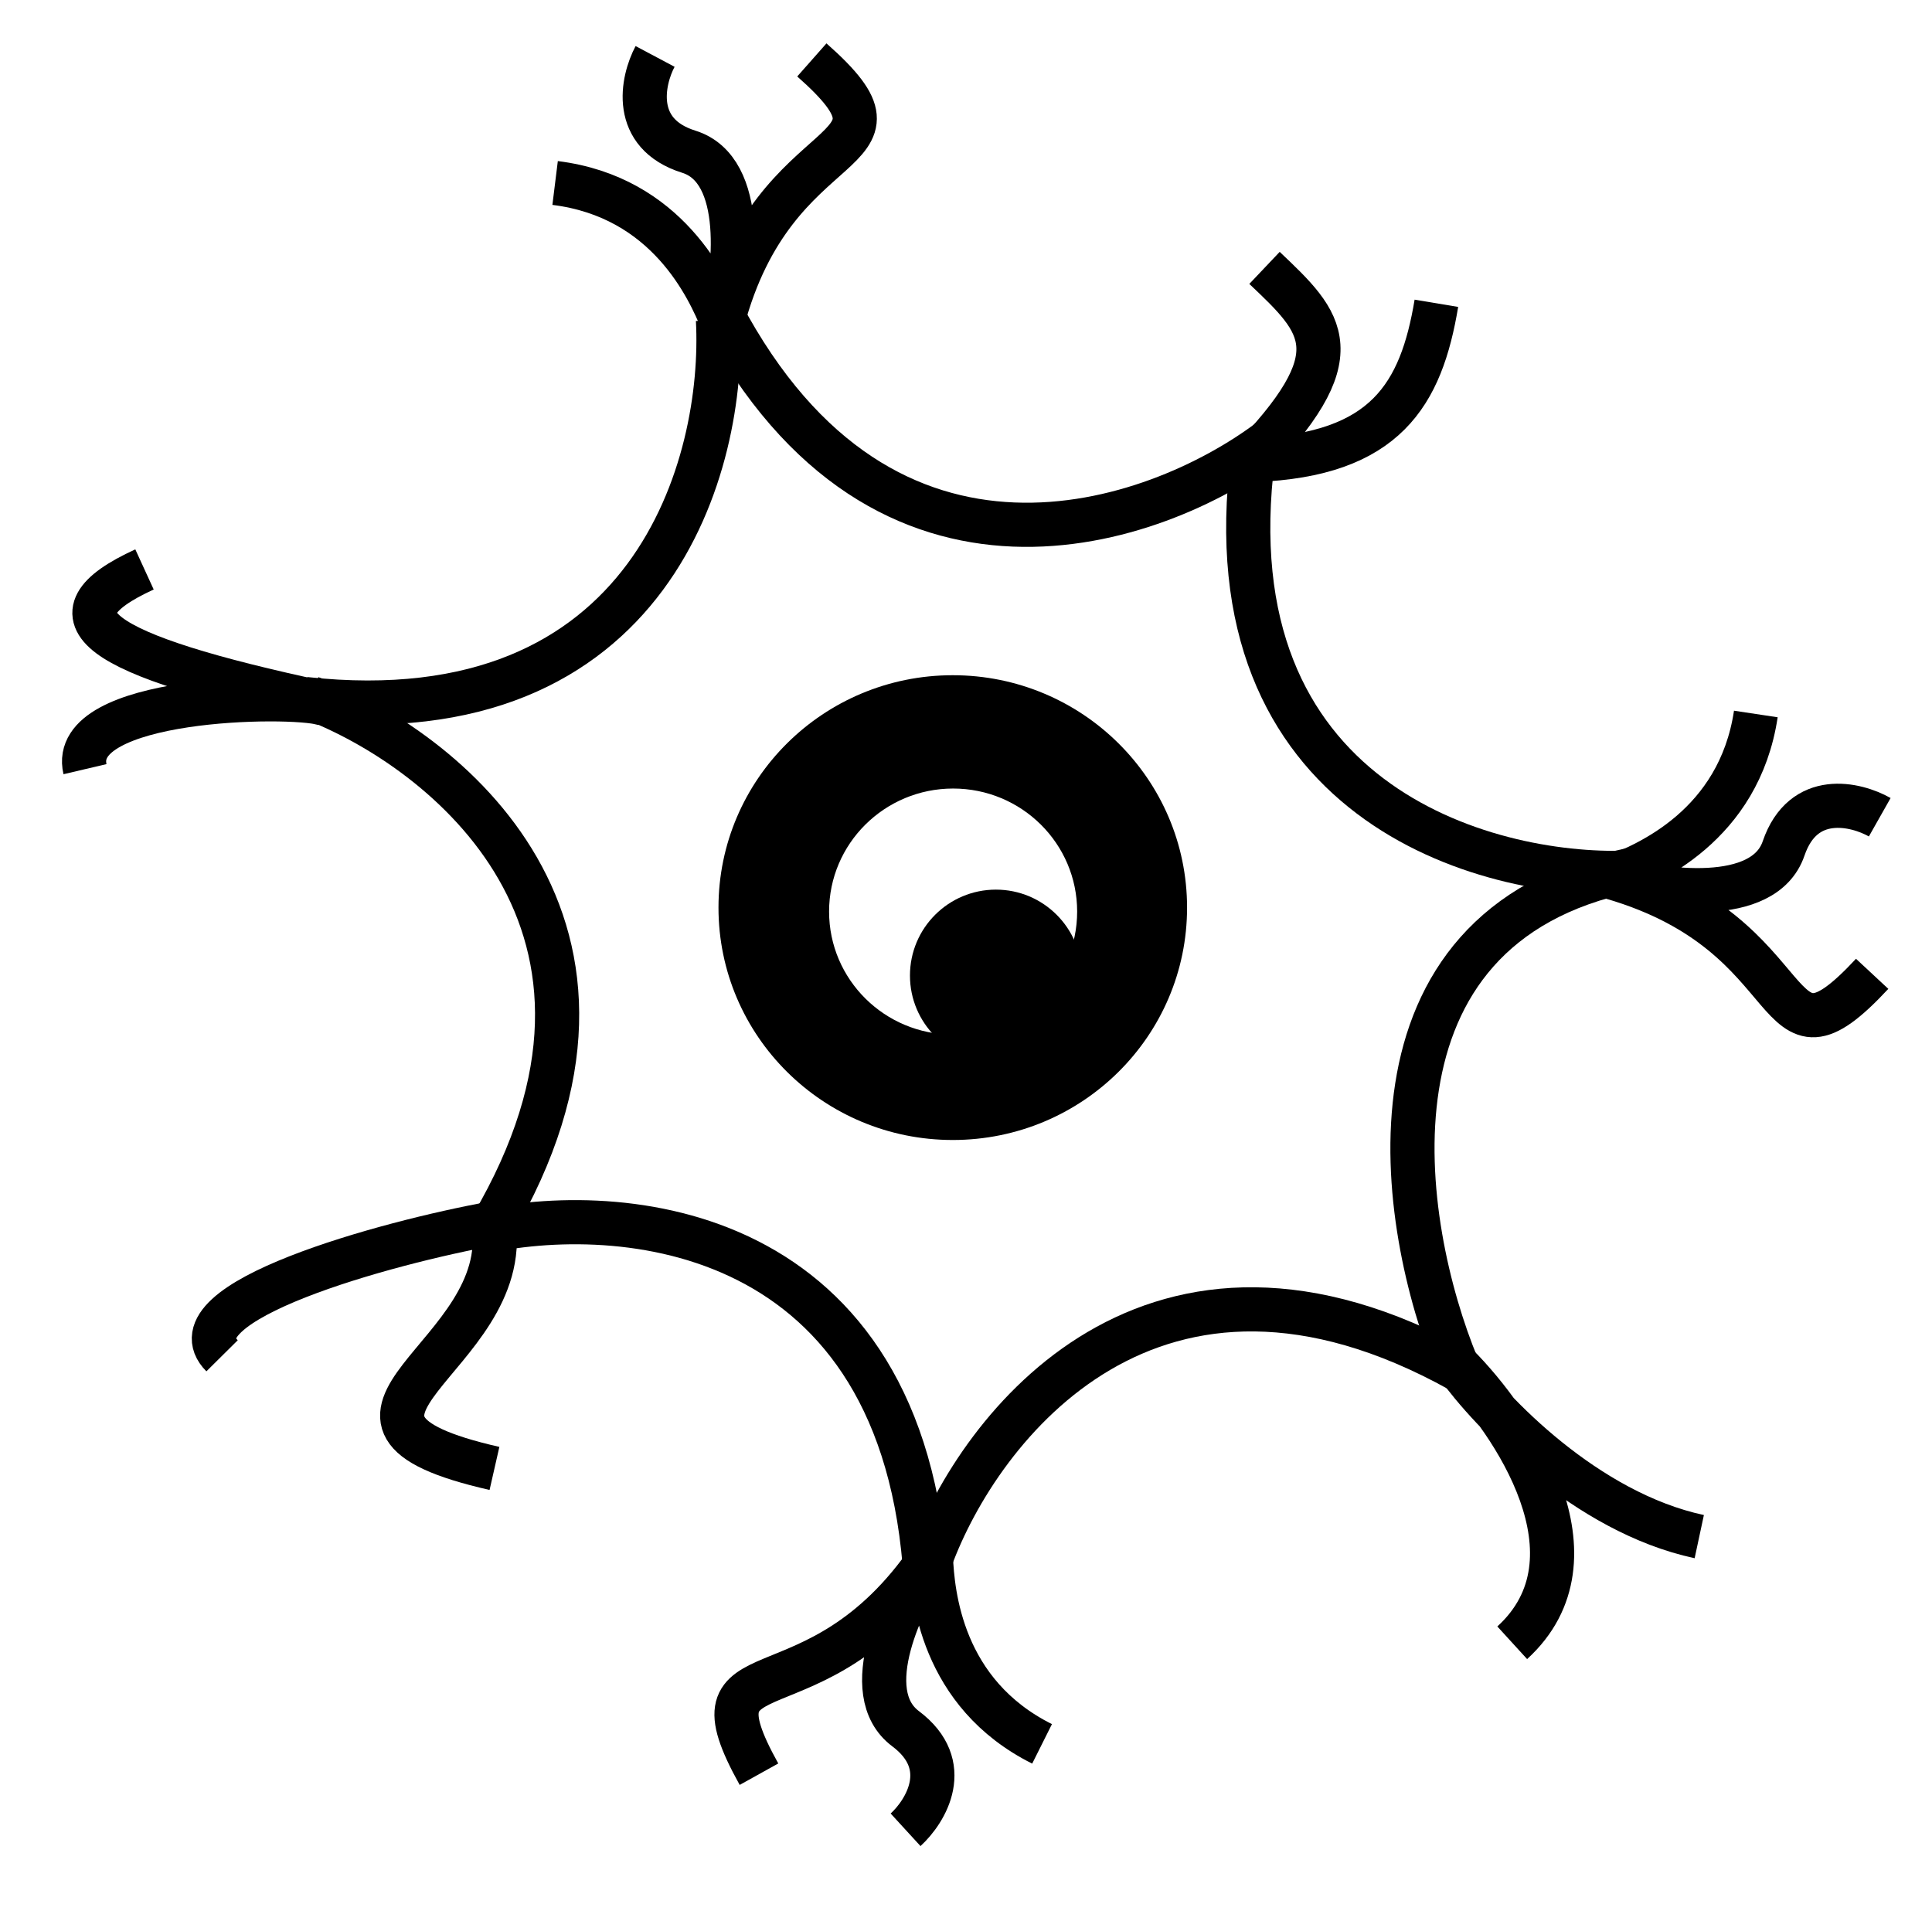 <svg width="175" height="174" viewBox="0 0 175 174" fill="none" xmlns="http://www.w3.org/2000/svg">
<path d="M132.246 124.141C104.526 108.738 88.723 129.139 84.287 141.265" stroke="black" stroke-width="4"/>
<path d="M83.757 141.698C81.13 110.288 55.242 108.701 42.627 111.833" stroke="black" stroke-width="4"/>
<path d="M44.555 111.077C60.566 83.852 40.278 67.823 28.133 63.211" stroke="black" stroke-width="4"/>
<path d="M27.63 63.322C59.214 66.757 65.725 41.853 65.032 28.971" stroke="black" stroke-width="4"/>
<path d="M65.349 28.367C80.14 56.262 104.595 47.69 114.973 39.917" stroke="black" stroke-width="4"/>
<path d="M113.496 41.36C109.482 72.626 134.471 79.518 147.467 79.056" stroke="black" stroke-width="4"/>
<path d="M147.591 78.829C122.393 83.995 126.697 110.948 131.999 123.779" stroke="black" stroke-width="4"/>
<path fill-rule="evenodd" clip-rule="evenodd" d="M86.302 103.27C98.023 103.27 107.524 93.845 107.524 82.219C107.524 70.593 98.023 61.167 86.302 61.167C74.582 61.167 65.08 70.593 65.08 82.219C65.08 93.845 74.582 103.27 86.302 103.27ZM86.333 93.721C92.538 93.721 97.568 88.732 97.568 82.576C97.568 76.421 92.538 71.432 86.333 71.432C80.128 71.432 75.098 76.421 75.098 82.576C75.098 88.732 80.128 93.721 86.333 93.721Z" fill="black"/>
<ellipse cx="90.209" cy="88.374" rx="7.785" ry="7.784" fill="black"/>
<path d="M112.889 42.126C122.781 32.053 119.852 29.305 114.539 24.268" stroke="black" stroke-width="4"/>
<path d="M113.623 41.668C125.529 41.21 128.734 35.716 130.108 27.474" stroke="black" stroke-width="4"/>
<path d="M13.089 51.584C3.85 55.819 8.469 59.283 29.258 63.719C26.178 62.821 6.16 63.133 7.699 69.677" stroke="black" stroke-width="4"/>
<path d="M44.789 133.022C25.138 128.551 46.538 123.038 44.71 110.811C34.943 112.579 15.317 117.981 20.114 122.82" stroke="black" stroke-width="4"/>
<path d="M84.317 141.032C81.722 144.847 77.631 153.303 82.027 156.6C86.423 159.897 83.859 164.079 82.027 165.758M84.317 141.032C84.469 144.39 85.233 153.395 94.391 157.974M84.317 141.032C73.73 156.6 61.879 148.358 68.748 160.721" stroke="black" stroke-width="4"/>
<path d="M146.043 79.495C150.474 80.784 159.78 82.061 161.557 76.862C163.334 71.662 168.104 72.809 170.267 74.032M146.043 79.495C149.189 78.312 157.518 74.804 159.043 64.679M146.043 79.495C164.121 84.753 159.944 98.57 169.58 88.217" stroke="black" stroke-width="4"/>
<path d="M65.434 29.185C66.606 24.722 67.64 15.385 62.395 13.745C57.151 12.105 58.172 7.306 59.338 5.112M65.434 29.185C64.169 26.07 60.444 17.836 50.282 16.577M65.434 29.185C70.217 10.975 84.139 14.789 73.537 5.428" stroke="black" stroke-width="4"/>
<path d="M136.977 148.816C145.402 141.123 137.129 128.821 131.94 123.632C134.992 127.905 143.662 137.002 153.919 139.2" stroke="black" stroke-width="4"/>
</svg>
